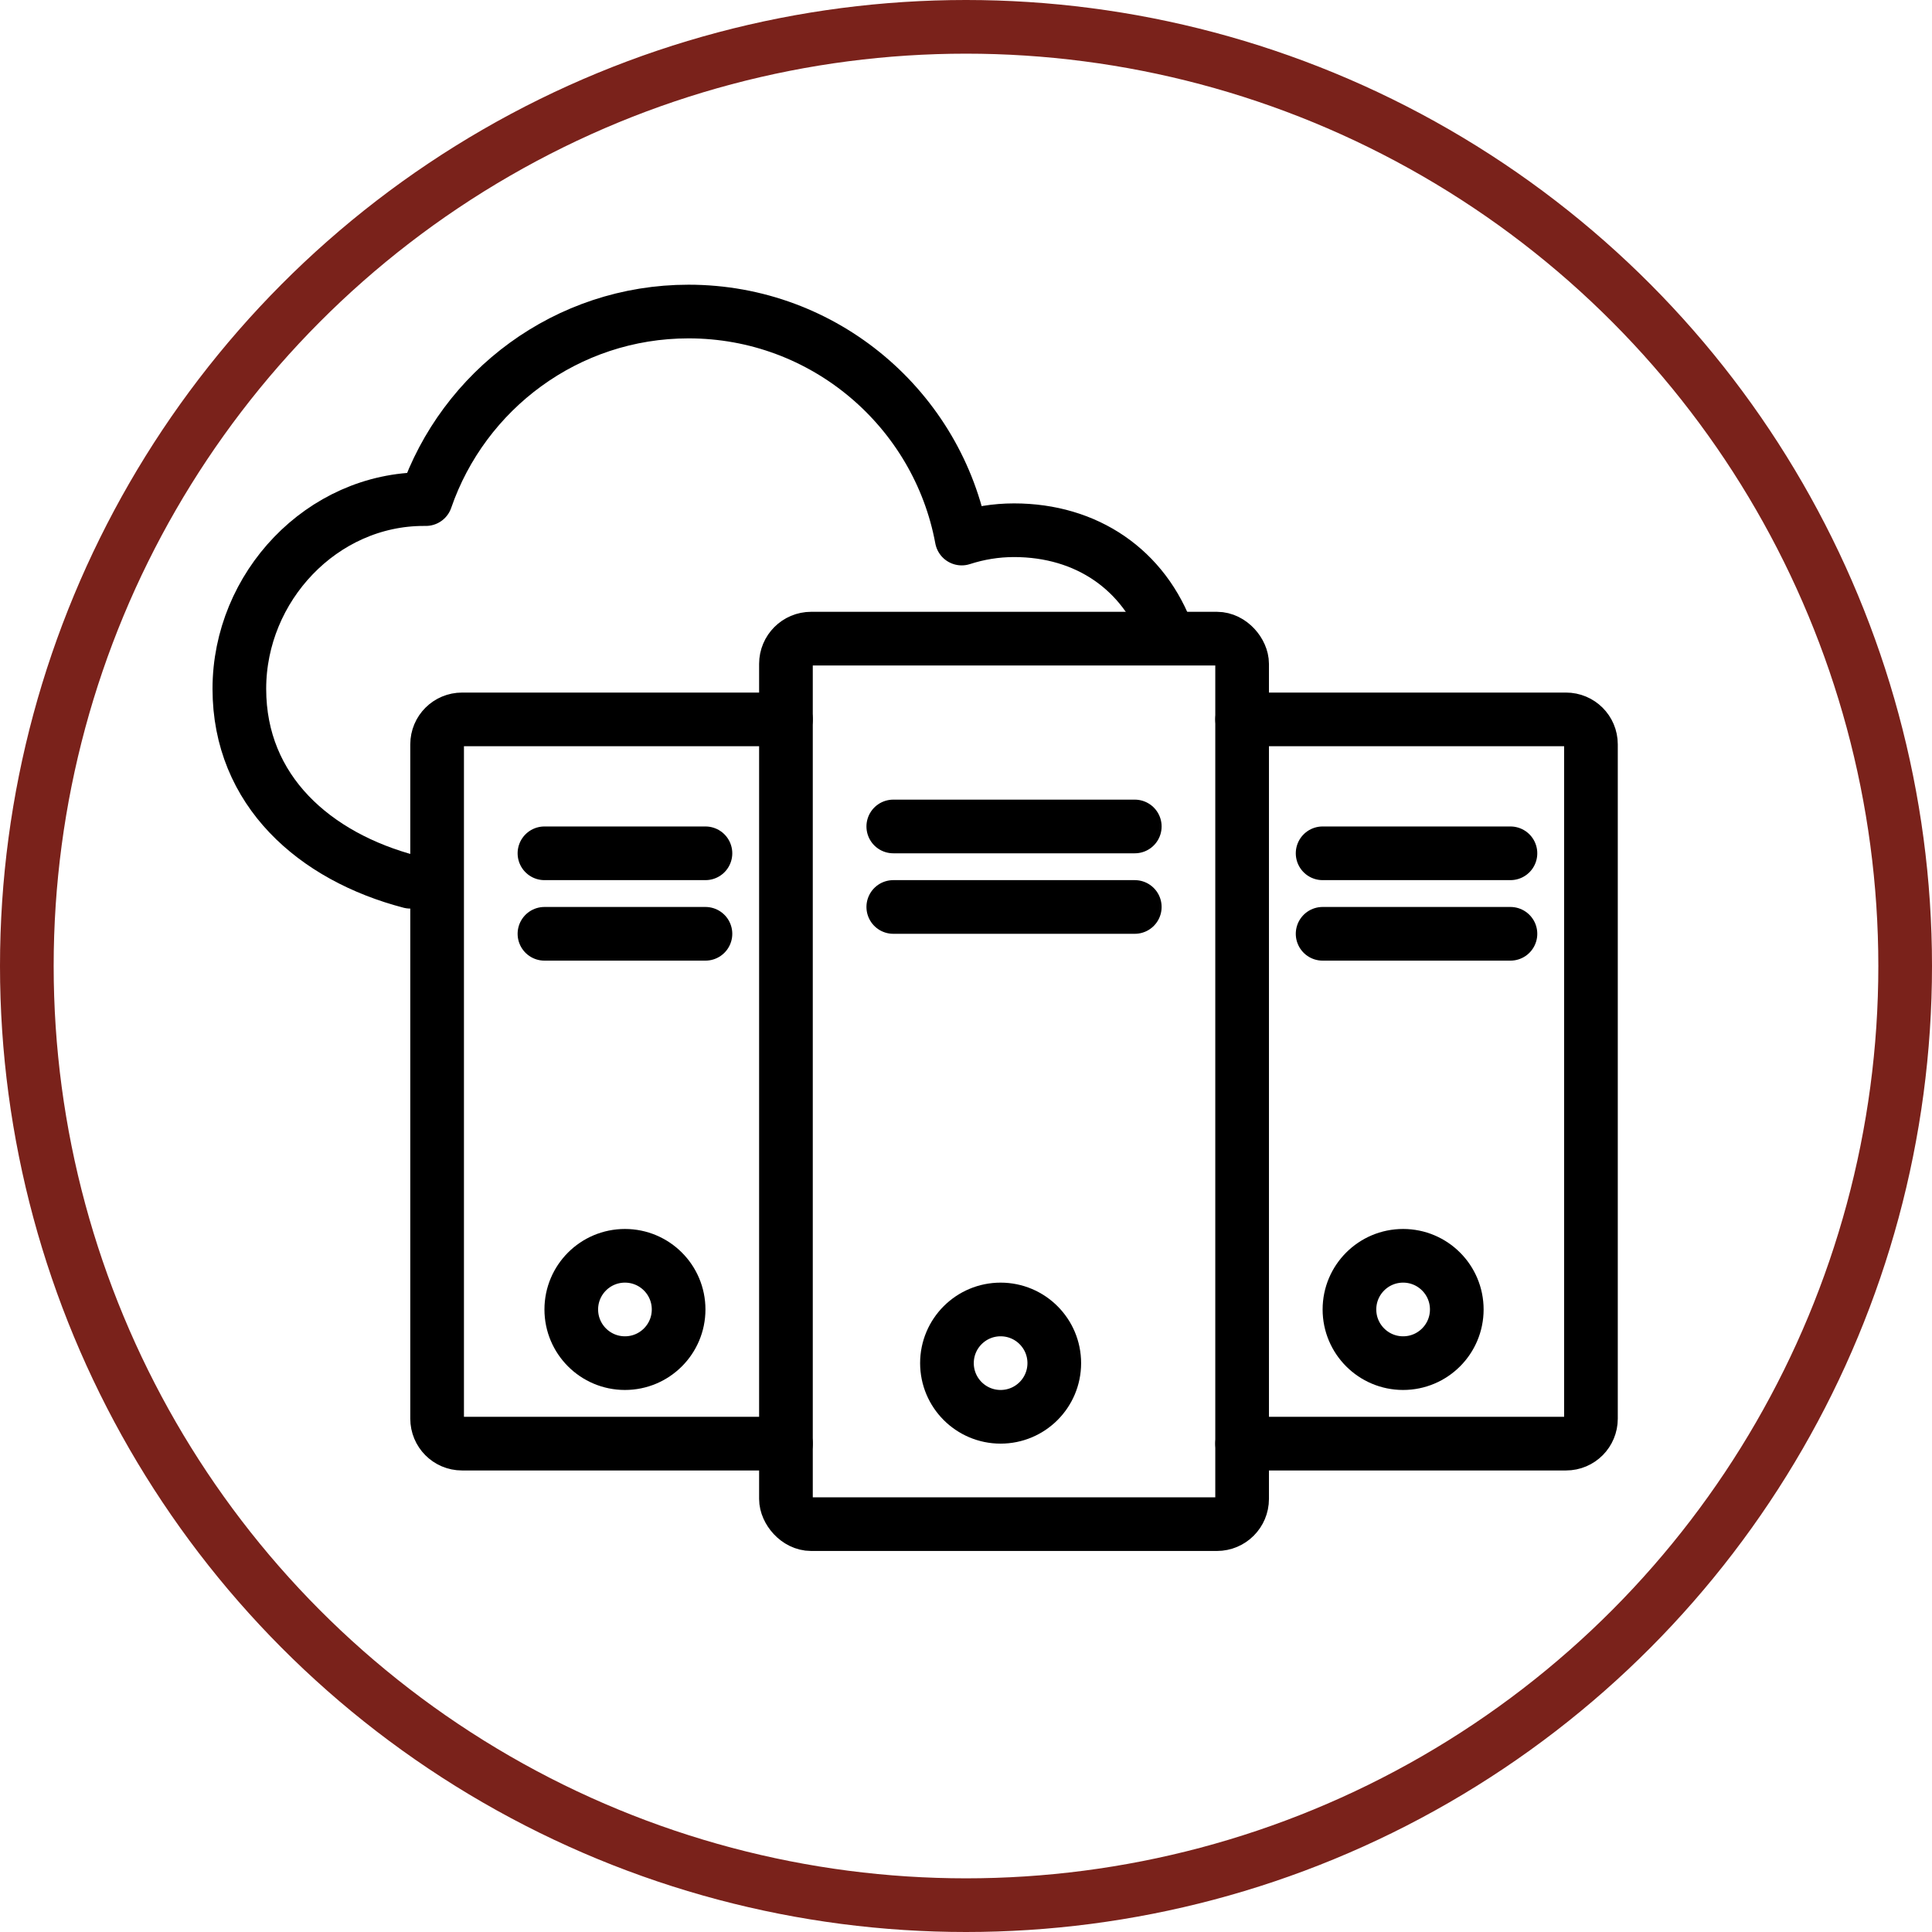 <?xml version="1.0" encoding="UTF-8"?><svg id="Layer_2" xmlns="http://www.w3.org/2000/svg" viewBox="0 0 72 72"><defs><style>.cls-1{stroke:#7a221b;}.cls-1,.cls-2{fill:none;stroke-linecap:round;stroke-linejoin:round;stroke-width:2px;}.cls-2{stroke:#000;}</style></defs><g id="Layer_1-2"><g><circle class="cls-1" cx="36" cy="36" r="35"/><g><g><path class="cls-2" d="M29.29,53.8h-12.07c-.52,0-.93-.42-.93-.93V27.74c0-.52,.42-.93,.93-.93h12.07"/><g><line class="cls-2" x1="20.29" y1="31.8" x2="26.29" y2="31.8"/><line class="cls-2" x1="20.29" y1="34.8" x2="26.29" y2="34.8"/></g><circle class="cls-2" cx="23.29" cy="48.8" r="2"/></g><g><path class="cls-2" d="M46.29,53.8h12.07c.52,0,.93-.42,.93-.93V27.74c0-.52-.42-.93-.93-.93h-12.07"/><g><line class="cls-2" x1="56.29" y1="31.8" x2="49.29" y2="31.8"/><line class="cls-2" x1="56.29" y1="34.8" x2="49.29" y2="34.8"/></g><circle class="cls-2" cx="52.29" cy="48.8" r="2"/></g><g><rect class="cls-2" x="29.29" y="23.8" width="17" height="33" rx=".94" ry=".94"/><g><line class="cls-2" x1="33.29" y1="30.8" x2="42.29" y2="30.8"/><line class="cls-2" x1="33.29" y1="33.8" x2="42.29" y2="33.8"/></g><circle class="cls-2" cx="37.29" cy="50.8" r="2"/></g></g><path class="cls-2" d="M43.53,23.7c-.89-2.47-3.03-3.94-5.74-3.94-.68,0-1.33,.11-1.95,.31-.89-4.81-5.11-8.46-10.18-8.46-4.54,0-8.39,2.93-9.79,6.99-.03,0-.05,0-.08,0-3.79,0-6.87,3.27-6.87,7.07s2.81,6.26,6.37,7.19h0"/></g></g></svg>